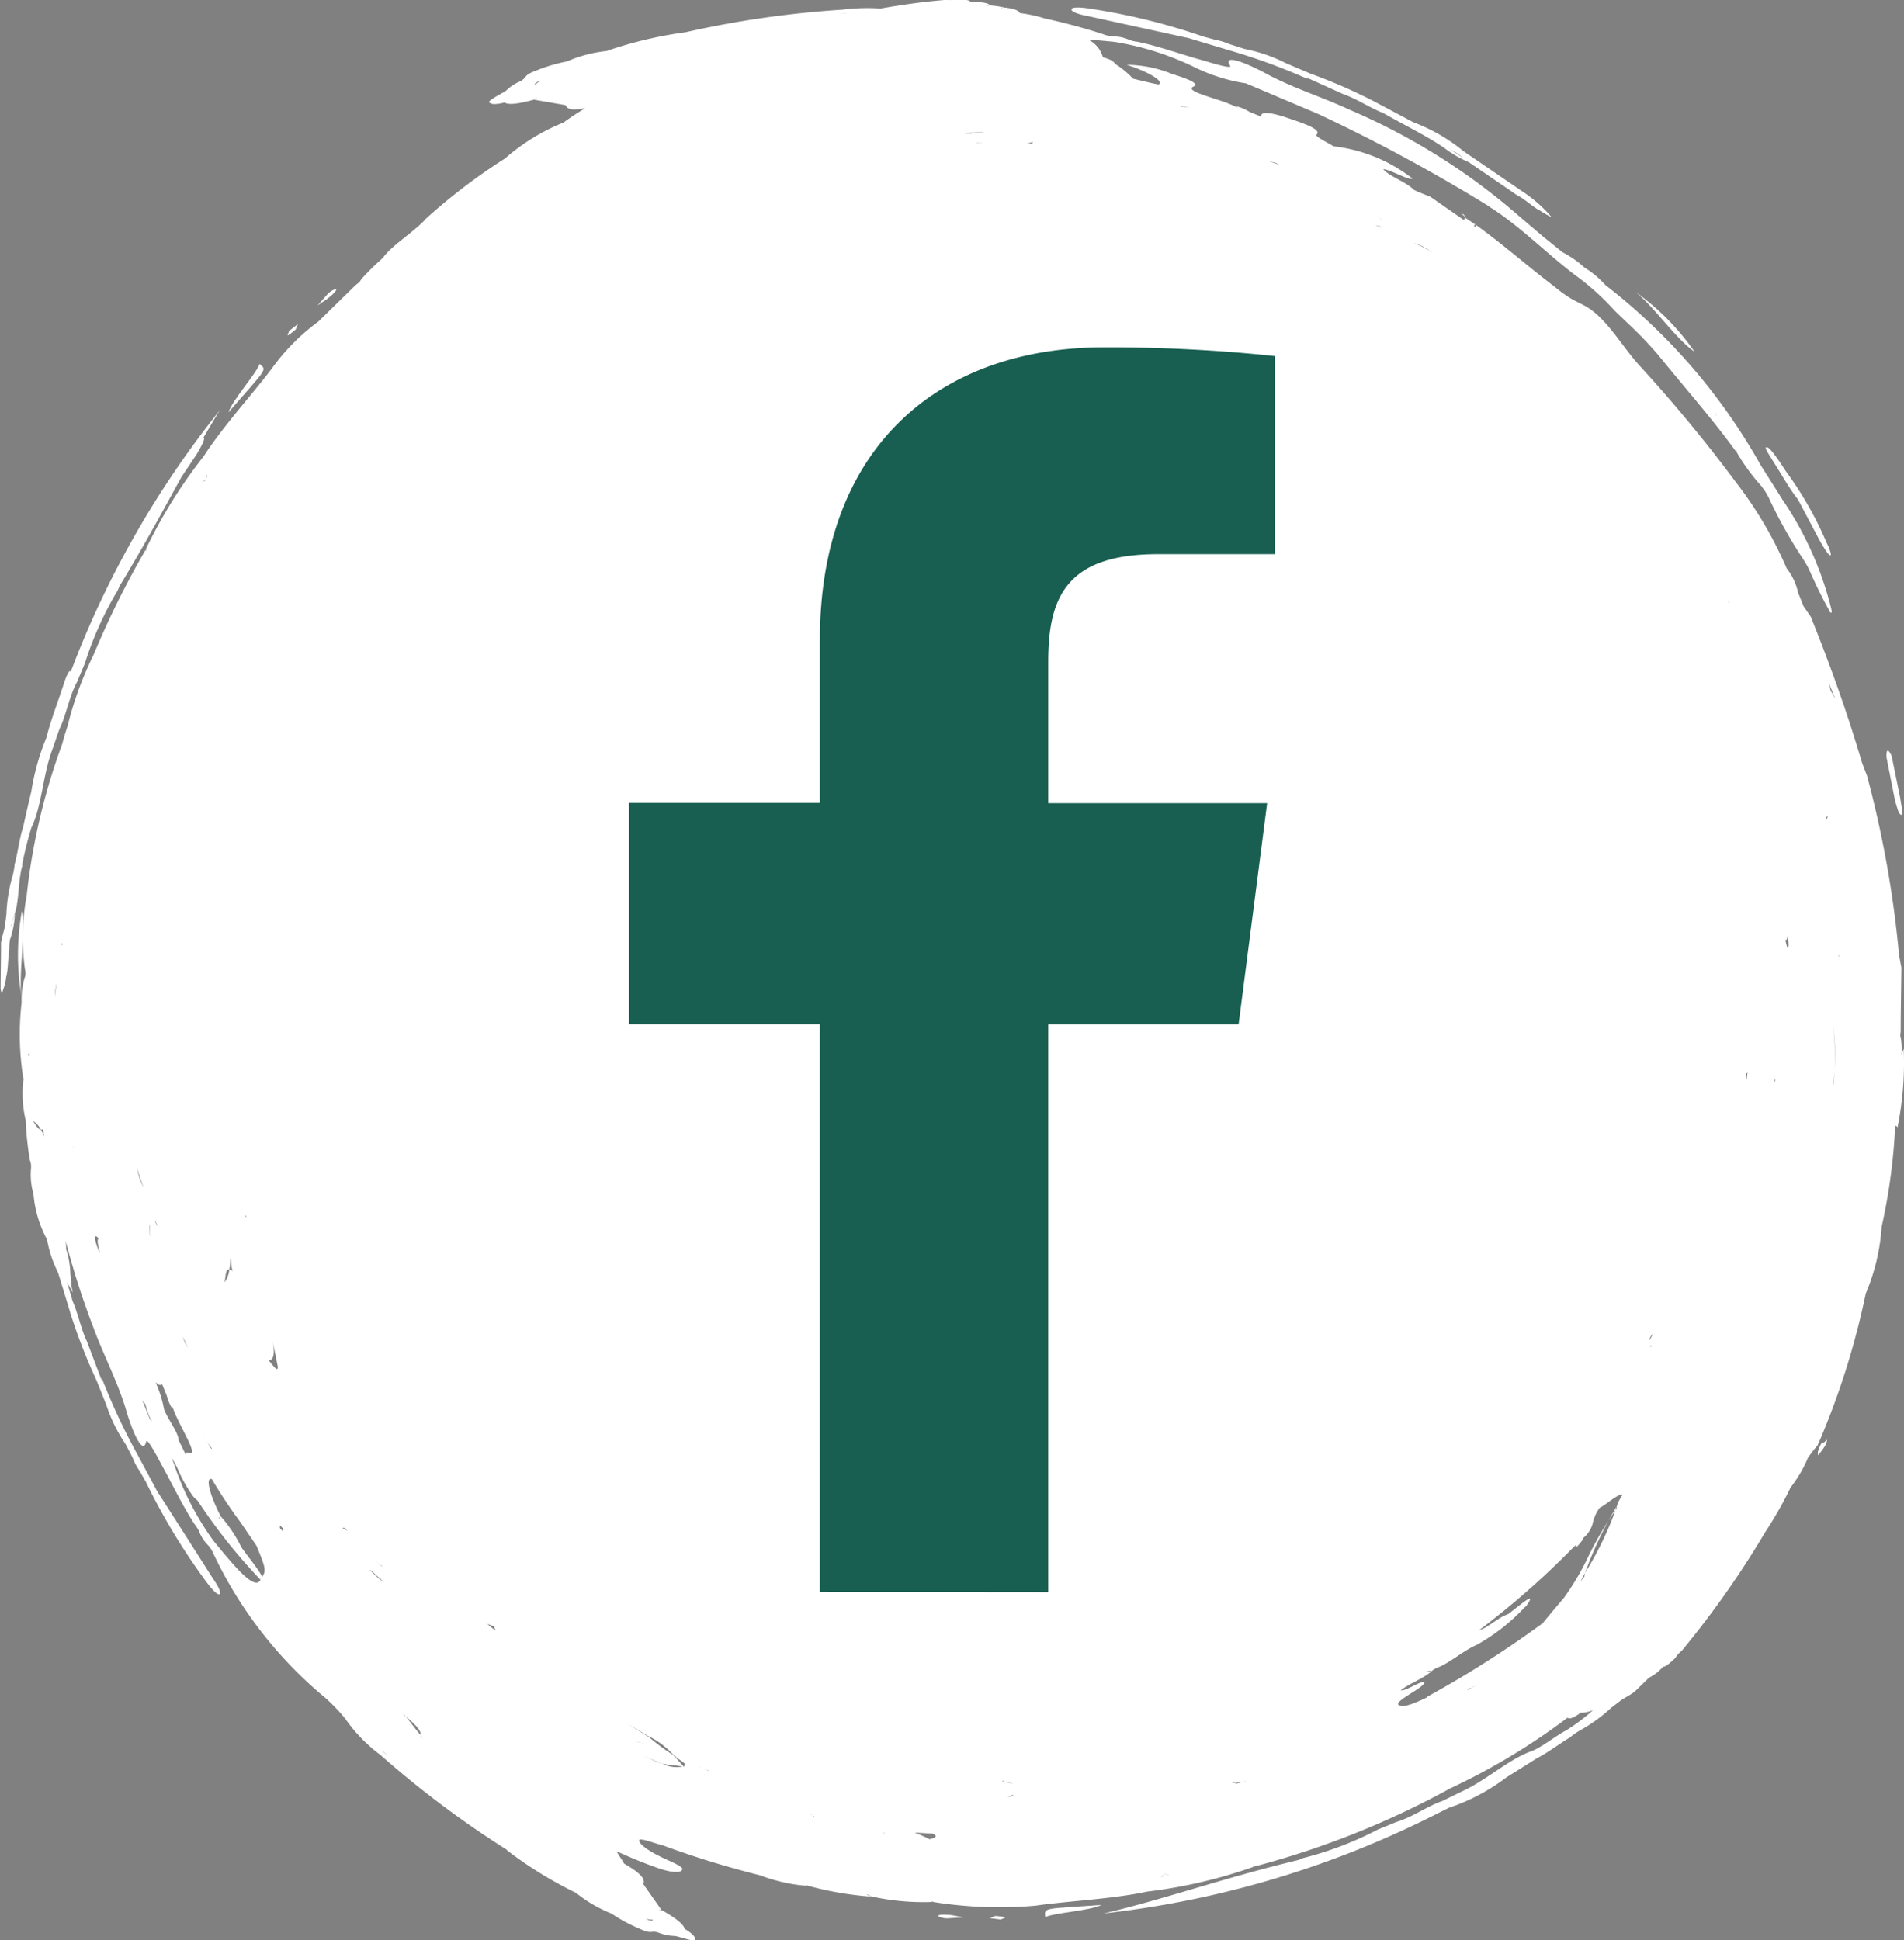 <svg xmlns="http://www.w3.org/2000/svg" width="34.606" height="35.263" viewBox="0 0 34.606 35.263">
  <rect x="0" y="0" width="34.606" height="35.263" fill="#808080" stroke="none"/>
  <g id="fb-icon-white" transform="translate(193.552 -236.516)">
    <g id="Group_180" data-name="Group 180">
      <path id="Path_213" data-name="Path 213" d="M-174.554,271.357c.168-.082.807-.113,1.023-.222C-174.576,271.213-174.576,271.172-174.554,271.357Z" fill="#fff" fill-rule="evenodd"/>
      <path id="Path_214" data-name="Path 214" d="M-193.154,253.074a4.473,4.473,0,0,0-.01,1.531C-193.214,254.155-193.079,253.487-193.154,253.074Z" fill="#fff" fill-rule="evenodd"/>
      <path id="Path_215" data-name="Path 215" d="M-176.5,271.339a.337.337,0,0,0,.187.039l.269-.017-.2-.039C-176.386,271.307-176.5,271.306-176.5,271.339Z" fill="#fff" fill-rule="evenodd"/>
      <path id="Path_216" data-name="Path 216" d="M-175.462,271.336l-.1.039.209.026c0-.016.1-.031.057-.044A1.215,1.215,0,0,0-175.462,271.336Z" fill="#fff" fill-rule="evenodd"/>
      <path id="Path_217" data-name="Path 217" d="M-173.78,236.808l1.829.4.7.21a11.37,11.37,0,0,1,1.467.533l-.033-.031.7.316c.22.072.481.25.7.331.38.218.776.407,1.107.631a2.036,2.036,0,0,0,.453.265l.885.605c.117.052.3.225.4.269a2.52,2.52,0,0,0,.225.13,2.506,2.506,0,0,0-.559-.488l-1.047-.716a3.223,3.223,0,0,0-.911-.525l-.687-.366a9.884,9.884,0,0,0-1.189-.52l-.443-.189a2.825,2.825,0,0,0-.752-.258l-.28-.09a1.008,1.008,0,0,0-.24-.073l-.222-.06a11.61,11.61,0,0,0-2.1-.514c-.187-.026-.295-.02-.3.019S-173.964,236.775-173.78,236.808Zm6.577,2.417.015.01a1.083,1.083,0,0,1,.228.15l-.228-.15-.018-.007Z" fill="#fff" fill-rule="evenodd"/>
      <path id="Path_218" data-name="Path 218" d="M-161.411,264.338l-.008.012c-.01.013-.015.03-.025.043Z" fill="#fff" fill-rule="evenodd"/>
      <path id="Path_219" data-name="Path 219" d="M-159.057,257v-.03a5.919,5.919,0,0,0,.106-1.393.958.958,0,0,0-.041.113A1.508,1.508,0,0,0-159,255.4l-.014-.063.008-.083c0-.376.009-.753.013-1.152l-.043-.227a19.323,19.323,0,0,0-.583-3.263l-.09-.235c-.269-.91-.564-1.739-.931-2.652l-.13-.189-.1-.247a1.089,1.089,0,0,0-.208-.443,7.226,7.226,0,0,0-.922-1.565,26.608,26.608,0,0,0-1.721-2.086c-.3-.322-.48-.657-.791-.95-.3-.269-.355-.164-.788-.521-.465-.352-.915-.752-1.419-1.116l-.03.04c-.006-.025-.027-.063.03-.04l-.2-.134-.029.039-.606-.421-.225-.09-.072-.034-.045-.041c-.172-.135-.423-.221-.515-.336.117,0,.494.222.528.167a2.871,2.871,0,0,0-1.429-.583c-.135-.079-.332-.178-.317-.208.112-.093-.194-.2-.592-.331-.323-.1-.419-.077-.409,0l-.217-.09a.832.832,0,0,0-.238-.1l.031.027c-.077-.038-.156-.072-.236-.1-.278-.1-.722-.209-.574-.282.12-.049-.063-.131-.388-.232a2.213,2.213,0,0,0-.823-.165c.325.1.7.291.582.358-.14-.025-.3-.067-.466-.106a1.541,1.541,0,0,0-.317-.263c-.035-.046-.072-.085-.231-.126a.5.5,0,0,0-.269-.322c.154.011.321.026.487.043a5.238,5.238,0,0,1,1.435.453,3.22,3.22,0,0,0,.948.3l1.323.561a30.722,30.722,0,0,1,3.113,1.685l-.02-.008c.56.347,1.047.857,1.591,1.264a4.613,4.613,0,0,1,.7.635l.253.242a7.231,7.231,0,0,1,.518.539c.52.641,1.017,1.2,1.453,1.806l-.039-.094.021.033.018.061a3.623,3.623,0,0,0,.433.59l.073.1.061.107a8.38,8.38,0,0,0,.62,1.111,1.916,1.916,0,0,1,.116.2c.118.269.244.529.358.73.024.06.027.058.039.054.019.015.019-.007.006-.072a6.15,6.15,0,0,0-.882-1.973c-.113-.179-.269-.427-.394-.622a10.81,10.81,0,0,0-2.826-3.282,1.762,1.762,0,0,0-.384-.321,1.841,1.841,0,0,0-.4-.278l-.37-.3-.6-.512a11.609,11.609,0,0,0-2.906-1.78c-.466-.219-.981-.375-1.473-.634-.364-.2-.845-.4-.687-.157.024.052-.291-.04-.487-.1-.373-.1-.8-.258-1.2-.341a.545.545,0,0,1-.159-.039.728.728,0,0,0-.28-.059.527.527,0,0,1-.18-.038,10.838,10.838,0,0,0-1.06-.286,2.579,2.579,0,0,0-.46-.1c-.023-.044-.087-.08-.277-.1a1.869,1.869,0,0,0-.258-.039l-.063.01h-.022l.085-.012c-.043-.039-.129-.061-.345-.062l-.021-.007v0c-.022-.028-.108-.036-.26-.038a.469.469,0,0,1-.171.008c-.4.031-.8.088-1.2.158a3.579,3.579,0,0,0-.686.02,18.26,18.26,0,0,0-2.849.409v.017l0-.016a7.39,7.39,0,0,0-1.443.342,2.44,2.44,0,0,0-.721.19,2.92,2.92,0,0,0-.557.165c-.253.093-.151.123-.3.2a.782.782,0,0,0-.244.162c-.067.052-.385.2-.3.225.036.028.106.033.269-.006.067.048.258.024.533-.052l.051-.032v.005a.177.177,0,0,0-.053.027l.578.1c.024.067.1.106.354.054-.134.084-.269.17-.393.262a3.706,3.706,0,0,0-1.063.653,10.683,10.683,0,0,0-1.475,1.128l.032-.025c-.232.248-.616.475-.779.706v0a4.526,4.526,0,0,0-.388.383l-.035.054-.068.053-.68.665a3.853,3.853,0,0,0-.832.835c-.311.421-.914,1.083-1.253,1.615a8.964,8.964,0,0,0-1.059,1.706l.028-.024c-.014.033-.018.03-.018.03l-.01-.006a16.163,16.163,0,0,0-.941,1.9,6.349,6.349,0,0,0-.471,1.288c-.036.112-.072.225-.1.336a11.469,11.469,0,0,0-.645,2.752,4.236,4.236,0,0,0-.029,1.353.225.225,0,0,1-.01.147,1.425,1.425,0,0,0-.053.445,5.033,5.033,0,0,0,.033,1.392l.013.016h0s-.009,0-.013-.016a2.1,2.1,0,0,0,.041.745h0a5.693,5.693,0,0,0,.076.725.34.34,0,0,1,.021.148,1.271,1.271,0,0,0,.045.471,2.1,2.1,0,0,0,.246.825h0a2.181,2.181,0,0,0,.2.6c.08.261.154.5.227.745a10.112,10.112,0,0,0,.471,1.211l.179.447a2.833,2.833,0,0,0,.349.714c.049.093.1.187.135.261a1.021,1.021,0,0,0,.118.221l.115.2a11.512,11.512,0,0,0,1.118,1.844c.114.151.195.222.226.2s-.021-.138-.129-.292c-.324-.509-.691-1.085-1.009-1.58l-.344-.641a11.477,11.477,0,0,1-.661-1.412v.045l-.274-.722c-.1-.2-.162-.517-.258-.726-.031-.114-.067-.228-.1-.34.01.02.02.04.032.059h0l.074.13-.03-.138h0a1.364,1.364,0,0,0-.015-.2,1.583,1.583,0,0,0-.078-.458h-.013l.014-.005a.774.774,0,0,0-.012-.152,14.362,14.362,0,0,0,.5,1.567c.174.485.429.959.593,1.49.112.4.316.878.375.6.021-.055.178.232.273.415.188.336.382.748.606,1.091a.572.572,0,0,1,.086.14.7.7,0,0,0,.156.238.55.55,0,0,1,.1.156,7.63,7.63,0,0,0,2.036,2.623,3.355,3.355,0,0,1,.355.37,2.881,2.881,0,0,0,.646.667,18.008,18.008,0,0,0,2.3,1.725l0-.007,0-.007-.009.014a7.307,7.307,0,0,0,1.261.779,2.493,2.493,0,0,0,.644.376,3,3,0,0,0,.511.276c.244.114.2.02.35.074a.818.818,0,0,0,.289.058c.084.009.411.134.374.055-.006-.045-.052-.1-.193-.184-.014-.081-.165-.2-.413-.339l-.06-.014v0a.171.171,0,0,0,.058.018l-.336-.479c.034-.075-.008-.178-.349-.372-.032-.067-.1-.148-.135-.224.248.115.52.225.759.308.258.089.408.08.427.032.063-.054-.226-.159-.4-.247-.207-.1-.365-.217-.376-.279-.024-.082.273.044.424.077a16.841,16.841,0,0,0,1.771.545,3.036,3.036,0,0,0,.863.193l-.017-.012.019,0v.008a6.037,6.037,0,0,0,1.163.2.486.486,0,0,1-.088-.038l.018,0,.068.034a4.375,4.375,0,0,0,1.118.1l-.036-.013.037.005v.008a7.6,7.6,0,0,0,1.864.068c.518-.079,1.413-.121,2.027-.256a8.946,8.946,0,0,0,1.956-.458h-.037c.033-.014.033-.011.033-.011l0,.012a15.655,15.655,0,0,0,3.561-1.421,11.871,11.871,0,0,0,2.13-1.283h0c.027.028.1.014.23-.085l.068-.081h0l-.067.078a.612.612,0,0,0,.231-.048,3.58,3.58,0,0,1-.52.387l.016-.012c-.183.1-.434.3-.61.369-.4.135-.818.524-1.26.728l-.368.18c-.249.082-.557.3-.826.377l-.344.141a6.218,6.218,0,0,1-1.364.519l-.067.03-.053.013c-1.4.341-2.418.711-3.5.962a17.668,17.668,0,0,0,5.876-1.72l.4-.2a3.617,3.617,0,0,0,1.047-.554l.56-.351c.187-.094.411-.265.592-.372a1.264,1.264,0,0,1,.169-.121,2.881,2.881,0,0,0,.584-.421l.183-.14c.079-.051.184-.105.244-.153l.259-.253a.774.774,0,0,0,.246-.19l.021-.011h0c.034,0,.1-.051.211-.157a.445.445,0,0,1,.114-.127,16.876,16.876,0,0,0,1.518-2.157,7.034,7.034,0,0,0,.463-.815,2.324,2.324,0,0,0,.317-.543c.056-.078.113-.153.175-.224a14.108,14.108,0,0,0,.874-2.758,3.716,3.716,0,0,0,.289-1.215,10.569,10.569,0,0,0,.246-1.84Zm-3.3-12.939-.01.008s.006,0,0-.023Zm-21.465-6c0-.011-.03-.019.026-.048.016-.015.057-.023.073-.036-.051.04-.106.071-.1.084Zm2.132,33.338c0,.011.009.035-.052.015-.022,0-.056-.024-.078-.027.062.008.124.025.129.012Zm21.567-17.5h-.008v-.038Zm-.107,2.326a4.722,4.722,0,0,0-.006-1.076,3.956,3.956,0,0,1,0,1.076Zm.029-7.023c-.018-.016-.055-.112-.076-.124l-.033-.141Zm-.141,2.138h.008c0,.021-.012.082-.027.046a.194.194,0,0,0,.016-.048Zm-.332,3.508h0l0,.021Zm-.389-1.323a.782.782,0,0,1,.019.166c-.01.148-.037-.015-.06-.09.016,0,.035,0,.039-.076Zm-.231,2.611h.012l-.008.037c-.008.017-.006-.037-.006-.037Zm-3.534,9.12.086-.157a6.555,6.555,0,0,1,.581-1.216,6.062,6.062,0,0,1-.581,1.216.316.316,0,0,0-.013.068Zm-21.76-.256a.748.748,0,0,0-.063-.048h0l-.01-.012-.04-.039h0a.241.241,0,0,1,.038.04l.015.009.032.021a.19.19,0,0,0,.029.028Zm-2.976-.883-.022-.027c.031.02.045.01.036-.028l-.009-.015.013.014c-.157-.3-.293-.7-.157-.666a9.051,9.051,0,0,0,.524.788l.288.423c.156.377.184.451.106.564-.094-.166-.233-.33-.379-.533a2.469,2.469,0,0,0-.386-.574c.006.036,0,.043-.016.056Zm.471-5.508.015,0v.036Zm-.224,1.014a.114.114,0,0,0-.067-.036.484.484,0,0,1-.085.232c.019-.1.015-.244.085-.232a1.024,1.024,0,0,0,.021-.207c.027.1.007.143.042.242Zm-.543,2.989-.018-.033a1.644,1.644,0,0,0,.177.259l-.012.006Zm-.272-1.6-.067-.115-.031-.09Zm-.53-2.2c-.014,0-.038-.03-.063-.081l-.008-.037c.024.053.055.122.074.118Zm-1.54-1.408a.3.3,0,0,1-.026-.067h0a.177.177,0,0,0,.026.067Zm.442,1.624c-.032.01-.014.115.024.255a.807.807,0,0,1-.09-.269c.008-.06.043-.015.07.014Zm.812-.945a1.023,1.023,0,0,1-.113-.345,2.791,2.791,0,0,0,.115.345Zm.123.9c-.011-.115-.024-.208.016-.217-.028.006-.024.1-.013.216Zm-1.6-5.325v.035h-.008v-.035Zm-.1.69v.017l0,.018-.031.25,0,.072v-.037l0-.035a1.4,1.4,0,0,1,.031-.25Zm-.284,2.7a.046.046,0,0,0,.042-.021l.015.146a.641.641,0,0,0-.057-.125c-.045-.006-.094-.082-.141-.16a.454.454,0,0,1,.143.159Zm2.2,4.616.089.219a.847.847,0,0,0,.1.235l0-.041a2.222,2.222,0,0,0,.1.238c.127.269.362.66.205.606-.043-.018-.06,0-.058.035l-.134-.269h0c0-.128-.178-.354-.262-.553a2.189,2.189,0,0,0-.156-.5c.058.062.1.066.127.029Zm4.323-19.024.006-.006h0Zm11.5-3.545,0,.022c0,.019-.092,0-.094.017C-174.888,239.114-174.8,239.114-174.791,239.093Zm-1.124-.153c-.037,0,0,0-.018,0h-.091l.037-.005a1.785,1.785,0,0,1,.31-.015c-.056.017-.2.006-.241.025Zm.238.168h-.072l-.037.008h-.039a.621.621,0,0,0,.077-.01v0h.016Zm12.1,21.748a.228.228,0,0,1,.051-.091l.009,0c-.02.032-.068.142-.063.087Zm.039.118-.015.027.005-.033-.016.018v-.011s.013-.007.021-.019l-.006.012Zm1.742-4.966-.019.14a.2.2,0,0,0-.016-.09c.011-.051.022-.032.031-.049Zm-.332-8.536.01.02-.009-.017v0l-.022-.048c-.009-.039-.012-.057-.012-.057a.4.4,0,0,0,.03.106Zm-.075-1.666.008.013-.008-.013h0l-.011-.017Zm-.235-.211-.007.005-.011-.017c.011.016.014.014.014.014Zm-5.093-4.5a2.59,2.59,0,0,0-.324-.164,1.044,1.044,0,0,1,.321.166Zm-1.018-.481a.259.259,0,0,1,.078.017l.033.022a.434.434,0,0,0-.114-.037Zm.109-.067c.018-.028-.053-.092-.142-.165.086.072.16.128.139.164Zm-1.934-1.073.086.042-.214-.075Zm-1.717-1.038.269.06.036.012a1.46,1.46,0,0,0-.307-.058Zm-3.221-1.782c-.016,0-.027.01-.055.016v-.006Zm-2.882.1.039,0-.163.008Zm-11.6,8.384v.067h0a.113.113,0,0,1,0-.068Zm-.024.1v.005c-.021.009-.044.022-.067.032a.367.367,0,0,1,.064-.039Zm-3.193,10.426c-.008.024-.014.048-.032.028l0-.037c.015.039.025.026.031.008Zm.4,3.162v.005h0Zm1.774,3.467-.135-.336c.019.026.037.054.057.079a1.544,1.544,0,0,0,.124.325c-.02-.026-.035-.05-.05-.072Zm1.155,2.216a5.177,5.177,0,0,1-.694-1.336c-.018-.054-.041-.112-.064-.168a1.6,1.6,0,0,1,.129.241,2.589,2.589,0,0,0,.265.463.978.978,0,0,0,.081.077,10.166,10.166,0,0,0,1.144,1.439l-.033.039c-.135.094-.494-.346-.832-.76Zm1.009-3.273c.091,0,.114-.127.073-.349h0l.078.393c.057.236-.074.049-.155-.049Zm.2,3.044c.019.01-.024-.076.029-.02s.011.039.035.091Zm1.137.01.018-.012c.016-.012.068.061.078.053-.02.007-.084-.057-.1-.045Zm.5.752c.05.029.145.138.186.151.023.029,0,0,.009.016l.067.067-.029-.024a1.61,1.61,0,0,1-.238-.214Zm.247,3.312-.026-.03.121.109Zm.677-.291c0-.005-.006-.014,0-.018-.115-.128-.183-.236-.292-.36l-.035-.022s.02.009,0,0l.03.026c.269.216.307.3.293.36a.73.73,0,0,0,.061.072Zm1.214-2.036.135.051c-.025,0,.007.044.012.068a1.638,1.638,0,0,1-.152-.123Zm.882,1.985,0-.006.012.015c-.02-.014-.021-.013-.021-.013Zm1.81.14a.764.764,0,0,0,.154.042c-.057-.018-.069,0-.159-.046Zm.885.47c.016.008.017.006.017.006h0l-.016-.008c-.011,0-.018,0-.03,0a.585.585,0,0,1-.372-.056.888.888,0,0,1-.228-.092c-.01-.006-.015,0-.025-.009l-.111-.051.135.06c.077.033.154.067.228.092.128.033.235.027.372.056h.016s0-.006,0-.006l-.142-.16-.023-.015.015.007a.358.358,0,0,0-.039-.039,3.708,3.708,0,0,1-.458-.342l0,.007-.377-.235.337.2.045.026a1.522,1.522,0,0,1,.458.342c.027.017.043.035.071.052l-.032-.014.008.008c.116.075.229.146.142.159Zm.439.074-.189-.081a2.262,2.262,0,0,0,.224.088Zm.974,1.267v-.006h0Zm.927-.44c.021-.009-.045-.029-.041-.042a.3.3,0,0,0,.092.058Zm1.284.3v-.006l.034.014Zm.843.121a2.421,2.421,0,0,0-.28-.126l.328.019c.061.03.107.066-.054.1Zm1.337-1.062a.492.492,0,0,0,.13.036.09.09,0,0,0,.047.017v0a.133.133,0,0,1-.047-.021l-.16-.033c.024-.005.024-.009.024-.009Zm.172.258h.016a.432.432,0,0,1-.116.035.651.651,0,0,0,.094-.041Zm2.752,1.431-.009.009a.129.129,0,0,1-.055.051l.055-.051a.051.051,0,0,0,.006-.03c0,.023.059.035.1.049a.784.784,0,0,0-.1-.035Zm1.441-1.682c-.067.021-.152.058-.162.024-.03.009,0-.012-.051,0l.006-.007.039-.015.006.024.1-.011.06-.013.035-.011v.005Zm3.334-1.529c-.225.108-.424.189-.5.148-.11-.033.118-.162.308-.285.081-.055.186-.135.124-.144-.135.029-.315.166-.413.155.166-.131.384-.2.56-.345-.042.01-.067.014-.082.006l-.021.007.013-.009h.008c.038-.012.073-.021.082-.006a.342.342,0,0,1,.109-.067c.231-.088.471-.31.713-.413a3.526,3.526,0,0,0,.874-.686l.015-.009.024-.022-.013.011c.2-.283-.067-.053-.233.072l-.074.06-.043.025c-.134.035-.369.253-.506.282a15.181,15.181,0,0,0,1.661-1.453c.034-.035.072-.071.111-.107a.075.075,0,0,0-.01.02c-.035.068.025.021.067-.037a.827.827,0,0,0,.068-.088l-.01-.006a.524.524,0,0,0,.174-.257.744.744,0,0,1,.129-.295c.134-.067.329-.258.416-.238-.078.125-.111.194-.1.243a6.186,6.186,0,0,0-.515.865,4.8,4.8,0,0,1-.453.77q-.2.232-.383.457c-.033.025-.067.049-.1.072a18.82,18.82,0,0,1-2,1.264Zm.74-.134.072-.042a.318.318,0,0,0,.067-.032.312.312,0,0,1,.087-.04.344.344,0,0,0-.087.04.953.953,0,0,1-.148.06Z" fill="#fff" fill-rule="evenodd"/>
      <path id="Path_220" data-name="Path 220" d="M-188.834,243.13c-.061.178-.491.65-.566.881C-188.717,243.219-188.688,243.247-188.834,243.13Z" fill="#fff" fill-rule="evenodd"/>
      <path id="Path_221" data-name="Path 221" d="M-193.153,252.249a7.07,7.07,0,0,1,.171-.692c.189-.381.207-.948.376-1.405.036-.1.084-.247.135-.388.117-.233.181-.605.318-.851l.144-.342a6.241,6.241,0,0,1,.6-1.332l.027-.068.029-.047c.436-.718.774-1.35,1.1-1.941l.276-.412c.086-.145.154-.277.129-.295,0,0,0-.005-.006-.007.1-.167.194-.336.3-.5a17.442,17.442,0,0,0-2.713,4.758c-.013-.06-.072.054-.117.19-.107.336-.241.673-.323,1a4.354,4.354,0,0,0-.276.983c-.051.22-.1.421-.147.644-.068.2-.1.478-.156.681a1.142,1.142,0,0,1-.035.2,2.917,2.917,0,0,0-.115.713l-.03.228c-.02.091-.057.2-.067.28,0,.286-.006.551-.008.837a.289.289,0,0,0,.012.057c.012.018.021.018.033-.037a.87.87,0,0,0,.055-.229h0c.038-.131.032-.336.059-.507a1.183,1.183,0,0,1,.009-.168,1.577,1.577,0,0,0,.091-.485,1.421,1.421,0,0,1-.052.168l-.021.072v-.018c.007-.016.014-.036.02-.054l.052-.168c.081-.218.059-.637.145-.89Z" fill="#fff" fill-rule="evenodd"/>
      <path id="Path_222" data-name="Path 222" d="M-162.754,242.907a4.452,4.452,0,0,0-1.076-1.089C-163.477,242.1-163.1,242.67-162.754,242.907Z" fill="#fff" fill-rule="evenodd"/>
      <path id="Path_223" data-name="Path 223" d="M-160.873,245.593l.359.679a2.832,2.832,0,0,0,.177.294c.1.115.063-.03-.014-.183a6.448,6.448,0,0,0-.74-1.3l-.117-.178c-.1-.141-.2-.28-.237-.257-.05-.018.042.126.11.235C-161.176,245.129-161.023,245.408-160.873,245.593Z" fill="#fff" fill-rule="evenodd"/>
      <path id="Path_224" data-name="Path 224" d="M-187.444,241.767a.335.335,0,0,0-.159.1l-.177.2.172-.117C-187.505,241.872-187.423,241.791-187.444,241.767Z" fill="#fff" fill-rule="evenodd"/>
      <path id="Path_225" data-name="Path 225" d="M-188.178,242.505l.041-.1-.166.13c.012.012-.046.089-.009.072A1.356,1.356,0,0,0-188.178,242.505Z" fill="#fff" fill-rule="evenodd"/>
      <path id="Path_226" data-name="Path 226" d="M-160.382,262.714c-.039.051-.049-.048-.119.156a.145.145,0,0,0-.006.093,1.58,1.58,0,0,0,.129-.175C-160.341,262.71-160.33,262.644-160.382,262.714Z" fill="#fff" fill-rule="evenodd"/>
      <path id="Path_227" data-name="Path 227" d="M-159,251.321c.053.035,0-.193-.018-.319l-.153-.75c-.062-.134-.1-.127-.094.023l.147.746C-159.08,251.185-159.035,251.326-159,251.321Z" fill="#fff" fill-rule="evenodd"/>
      <path id="Path_228" data-name="Path 228" d="M-166.987,240.4l.074.068-.036-.055Z" fill="#fff" fill-rule="evenodd"/>
    </g>
    <path id="Path_229" data-name="Path 229" d="M-174.5,265.45V255.133h3.46l.519-4.021H-174.5v-2.568c0-1.164.323-1.957,1.993-1.957h2.128v-3.6a28.706,28.706,0,0,0-3.1-.159c-3.069,0-5.171,1.875-5.171,5.315v2.965h-3.471v4.021h3.471v10.317Z" fill="#185f51"/>
  </g>
</svg>
